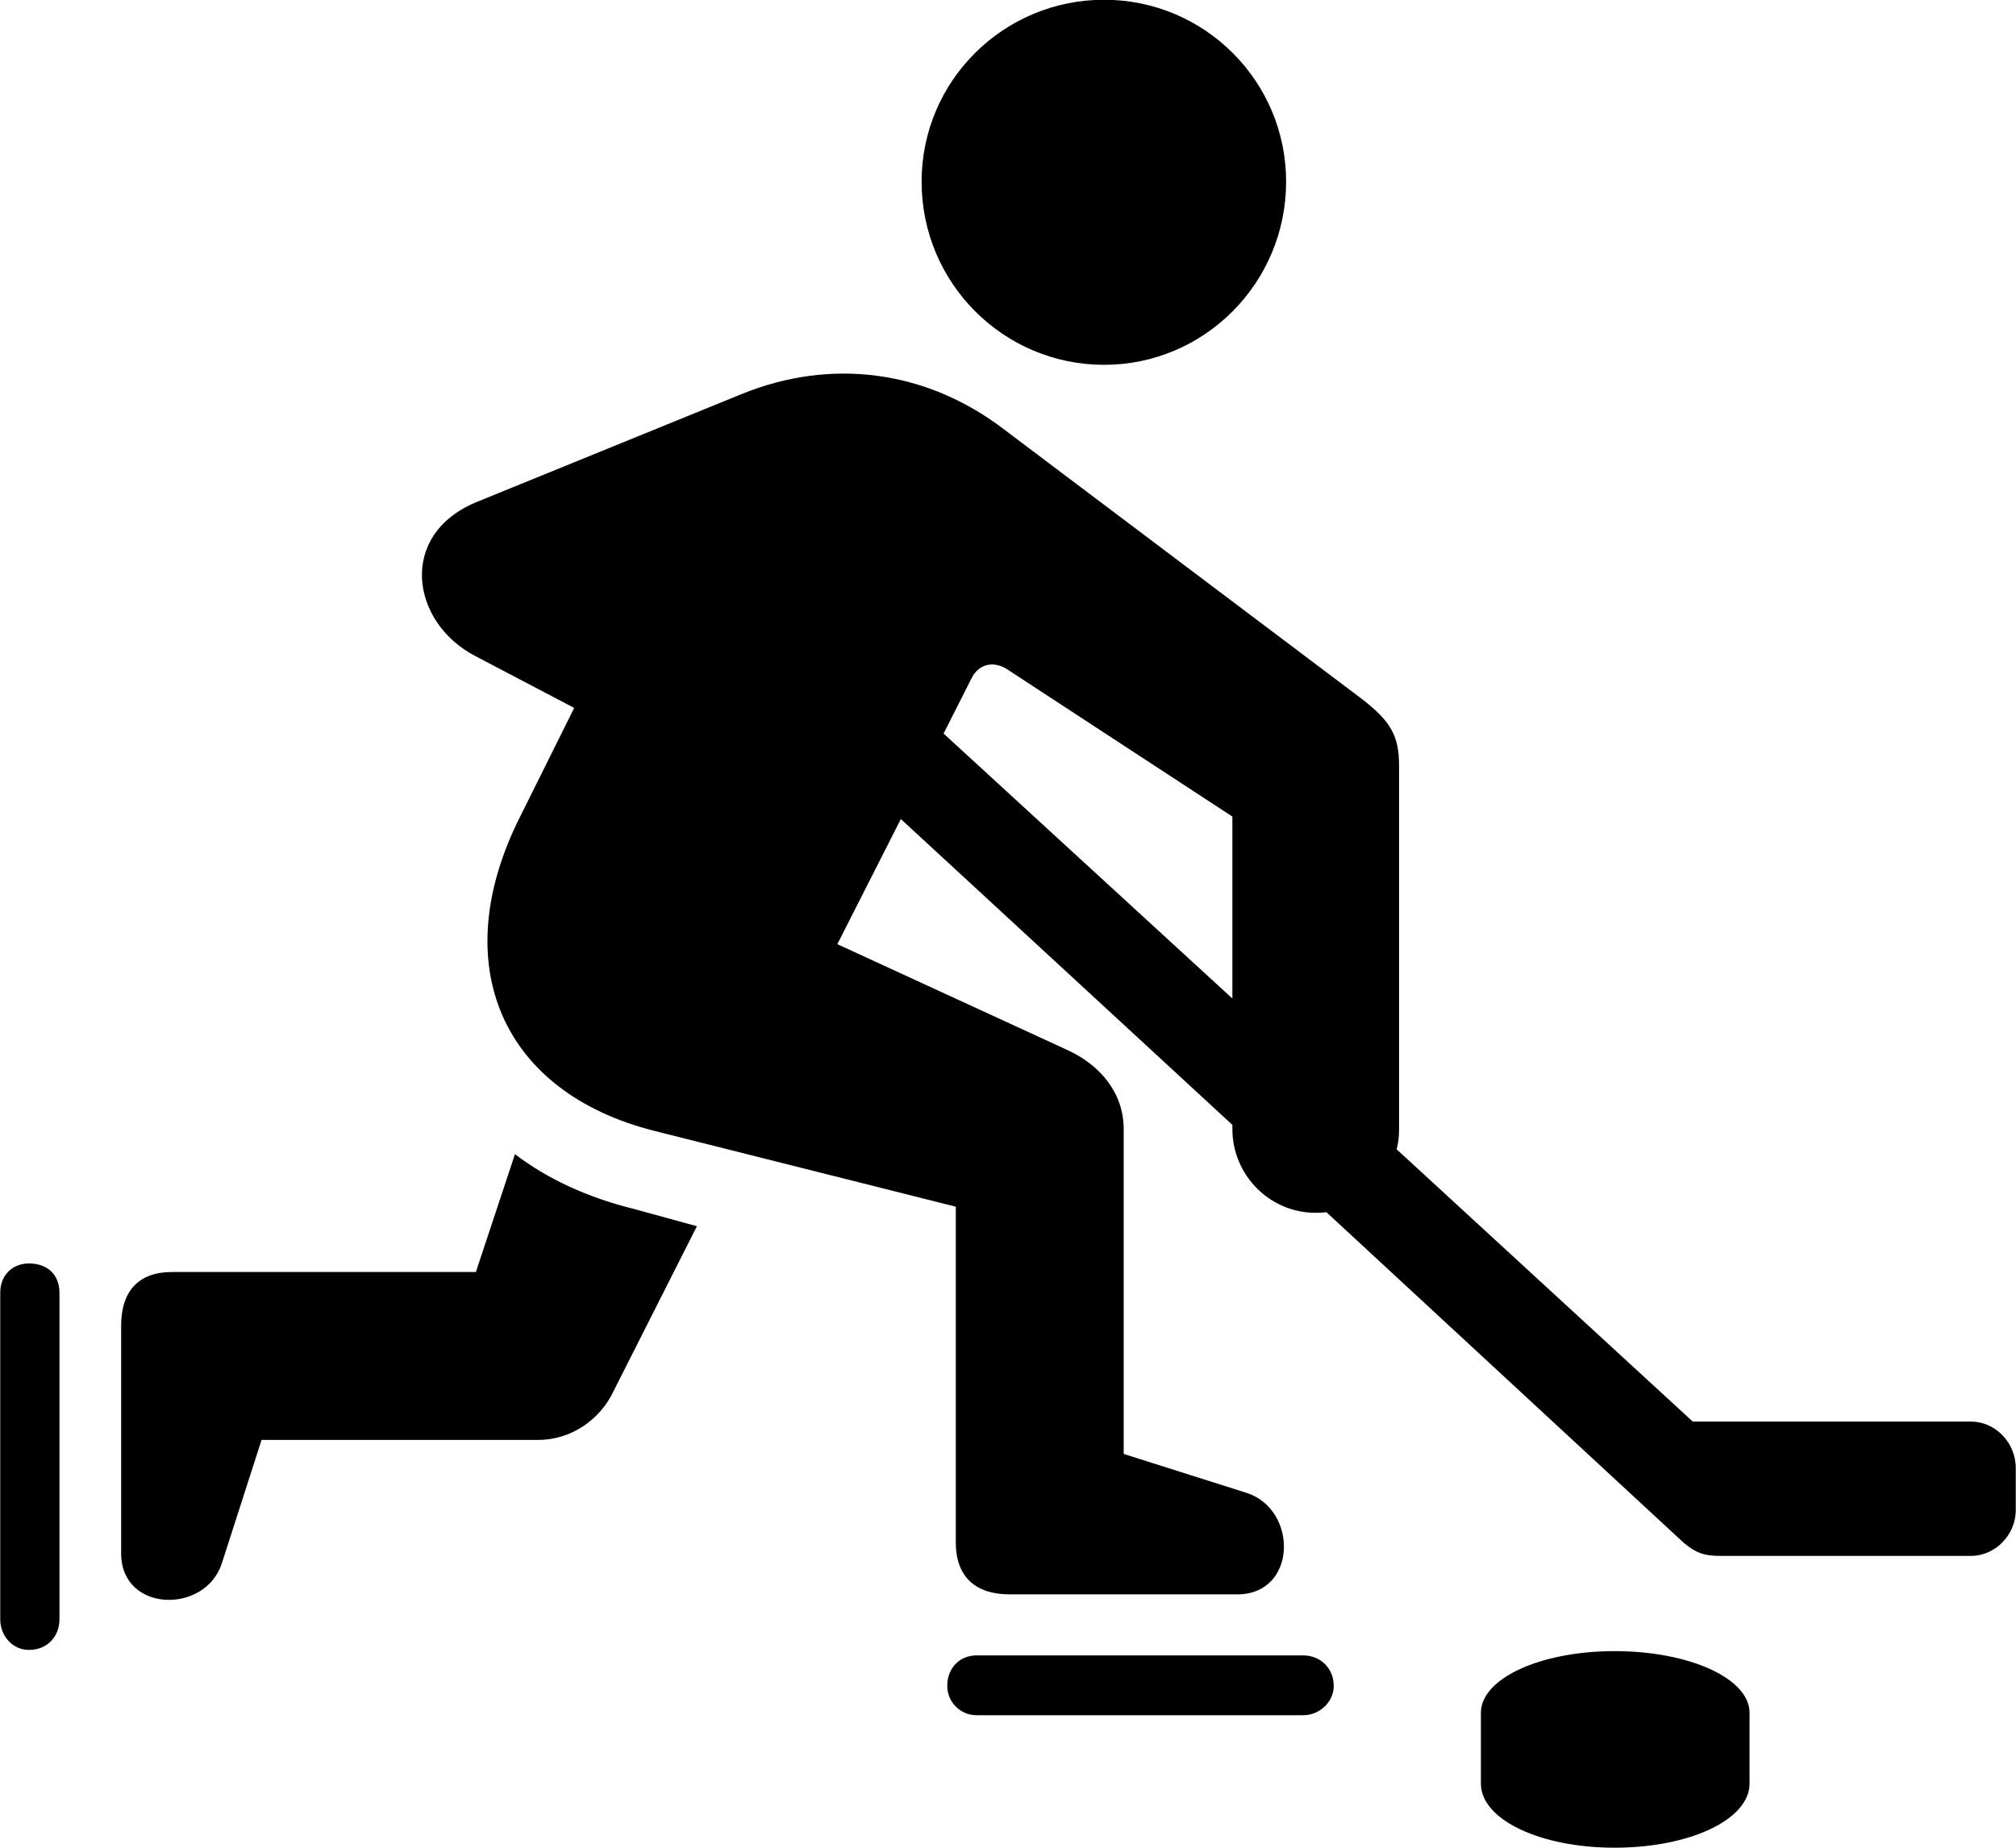 
<svg
    viewBox="0 0 33.018 30.27"
    xmlns="http://www.w3.org/2000/svg"
>
    <path
        fill="inherit"
        d="M18.084 5.976C19.724 5.976 21.064 4.636 21.064 2.976C21.064 1.326 19.724 -0.004 18.084 -0.004C16.434 -0.004 15.094 1.326 15.094 2.976C15.094 4.636 16.434 5.976 18.084 5.976ZM15.654 19.766V25.266C15.654 25.826 15.974 26.116 16.534 26.116H20.264C21.244 26.116 21.264 24.736 20.424 24.456L18.404 23.816V18.496C18.404 17.906 18.024 17.446 17.474 17.196L13.714 15.466L14.754 13.416L20.184 18.426V18.496C20.184 19.246 20.794 19.866 21.544 19.866C21.604 19.866 21.654 19.866 21.724 19.856L27.494 25.196C27.754 25.446 27.914 25.486 28.174 25.486H32.284C32.674 25.486 33.014 25.146 33.014 24.736V24.046C33.014 23.626 32.674 23.286 32.284 23.286H27.724L22.874 18.826C22.904 18.716 22.914 18.606 22.914 18.496V12.546C22.914 12.046 22.774 11.816 22.314 11.456L16.434 7.026C15.174 6.066 13.614 5.856 12.144 6.456L7.824 8.216C6.504 8.746 6.724 10.196 7.784 10.746L9.404 11.596L8.514 13.386C7.304 15.796 8.214 17.896 10.724 18.526ZM15.904 11.126C16.014 10.886 16.254 10.816 16.484 10.956L20.184 13.376V16.356L15.454 12.016ZM8.434 18.906L7.794 20.836H2.814C2.274 20.836 1.984 21.146 1.984 21.716V25.446C1.984 26.416 3.364 26.446 3.634 25.606L4.284 23.586H8.814C9.384 23.586 9.834 23.226 10.034 22.816L11.414 20.086L10.394 19.806C9.624 19.616 8.974 19.316 8.434 18.906ZM0.004 21.176V26.526C0.004 26.796 0.204 27.026 0.474 27.026C0.784 27.026 0.974 26.796 0.974 26.526V21.176C0.974 20.886 0.784 20.696 0.474 20.696C0.204 20.696 0.004 20.886 0.004 21.176ZM24.254 29.216C24.254 29.806 25.224 30.266 26.444 30.266C27.674 30.266 28.654 29.806 28.654 29.216V28.056C28.654 27.496 27.674 27.046 26.444 27.046C25.224 27.046 24.254 27.496 24.254 28.056ZM15.994 28.096H21.344C21.614 28.096 21.844 27.876 21.844 27.616C21.844 27.316 21.614 27.116 21.344 27.116H15.994C15.724 27.116 15.514 27.316 15.514 27.616C15.514 27.876 15.724 28.096 15.994 28.096Z"
        fillRule="evenodd"
        clipRule="evenodd"
    />
</svg>
        